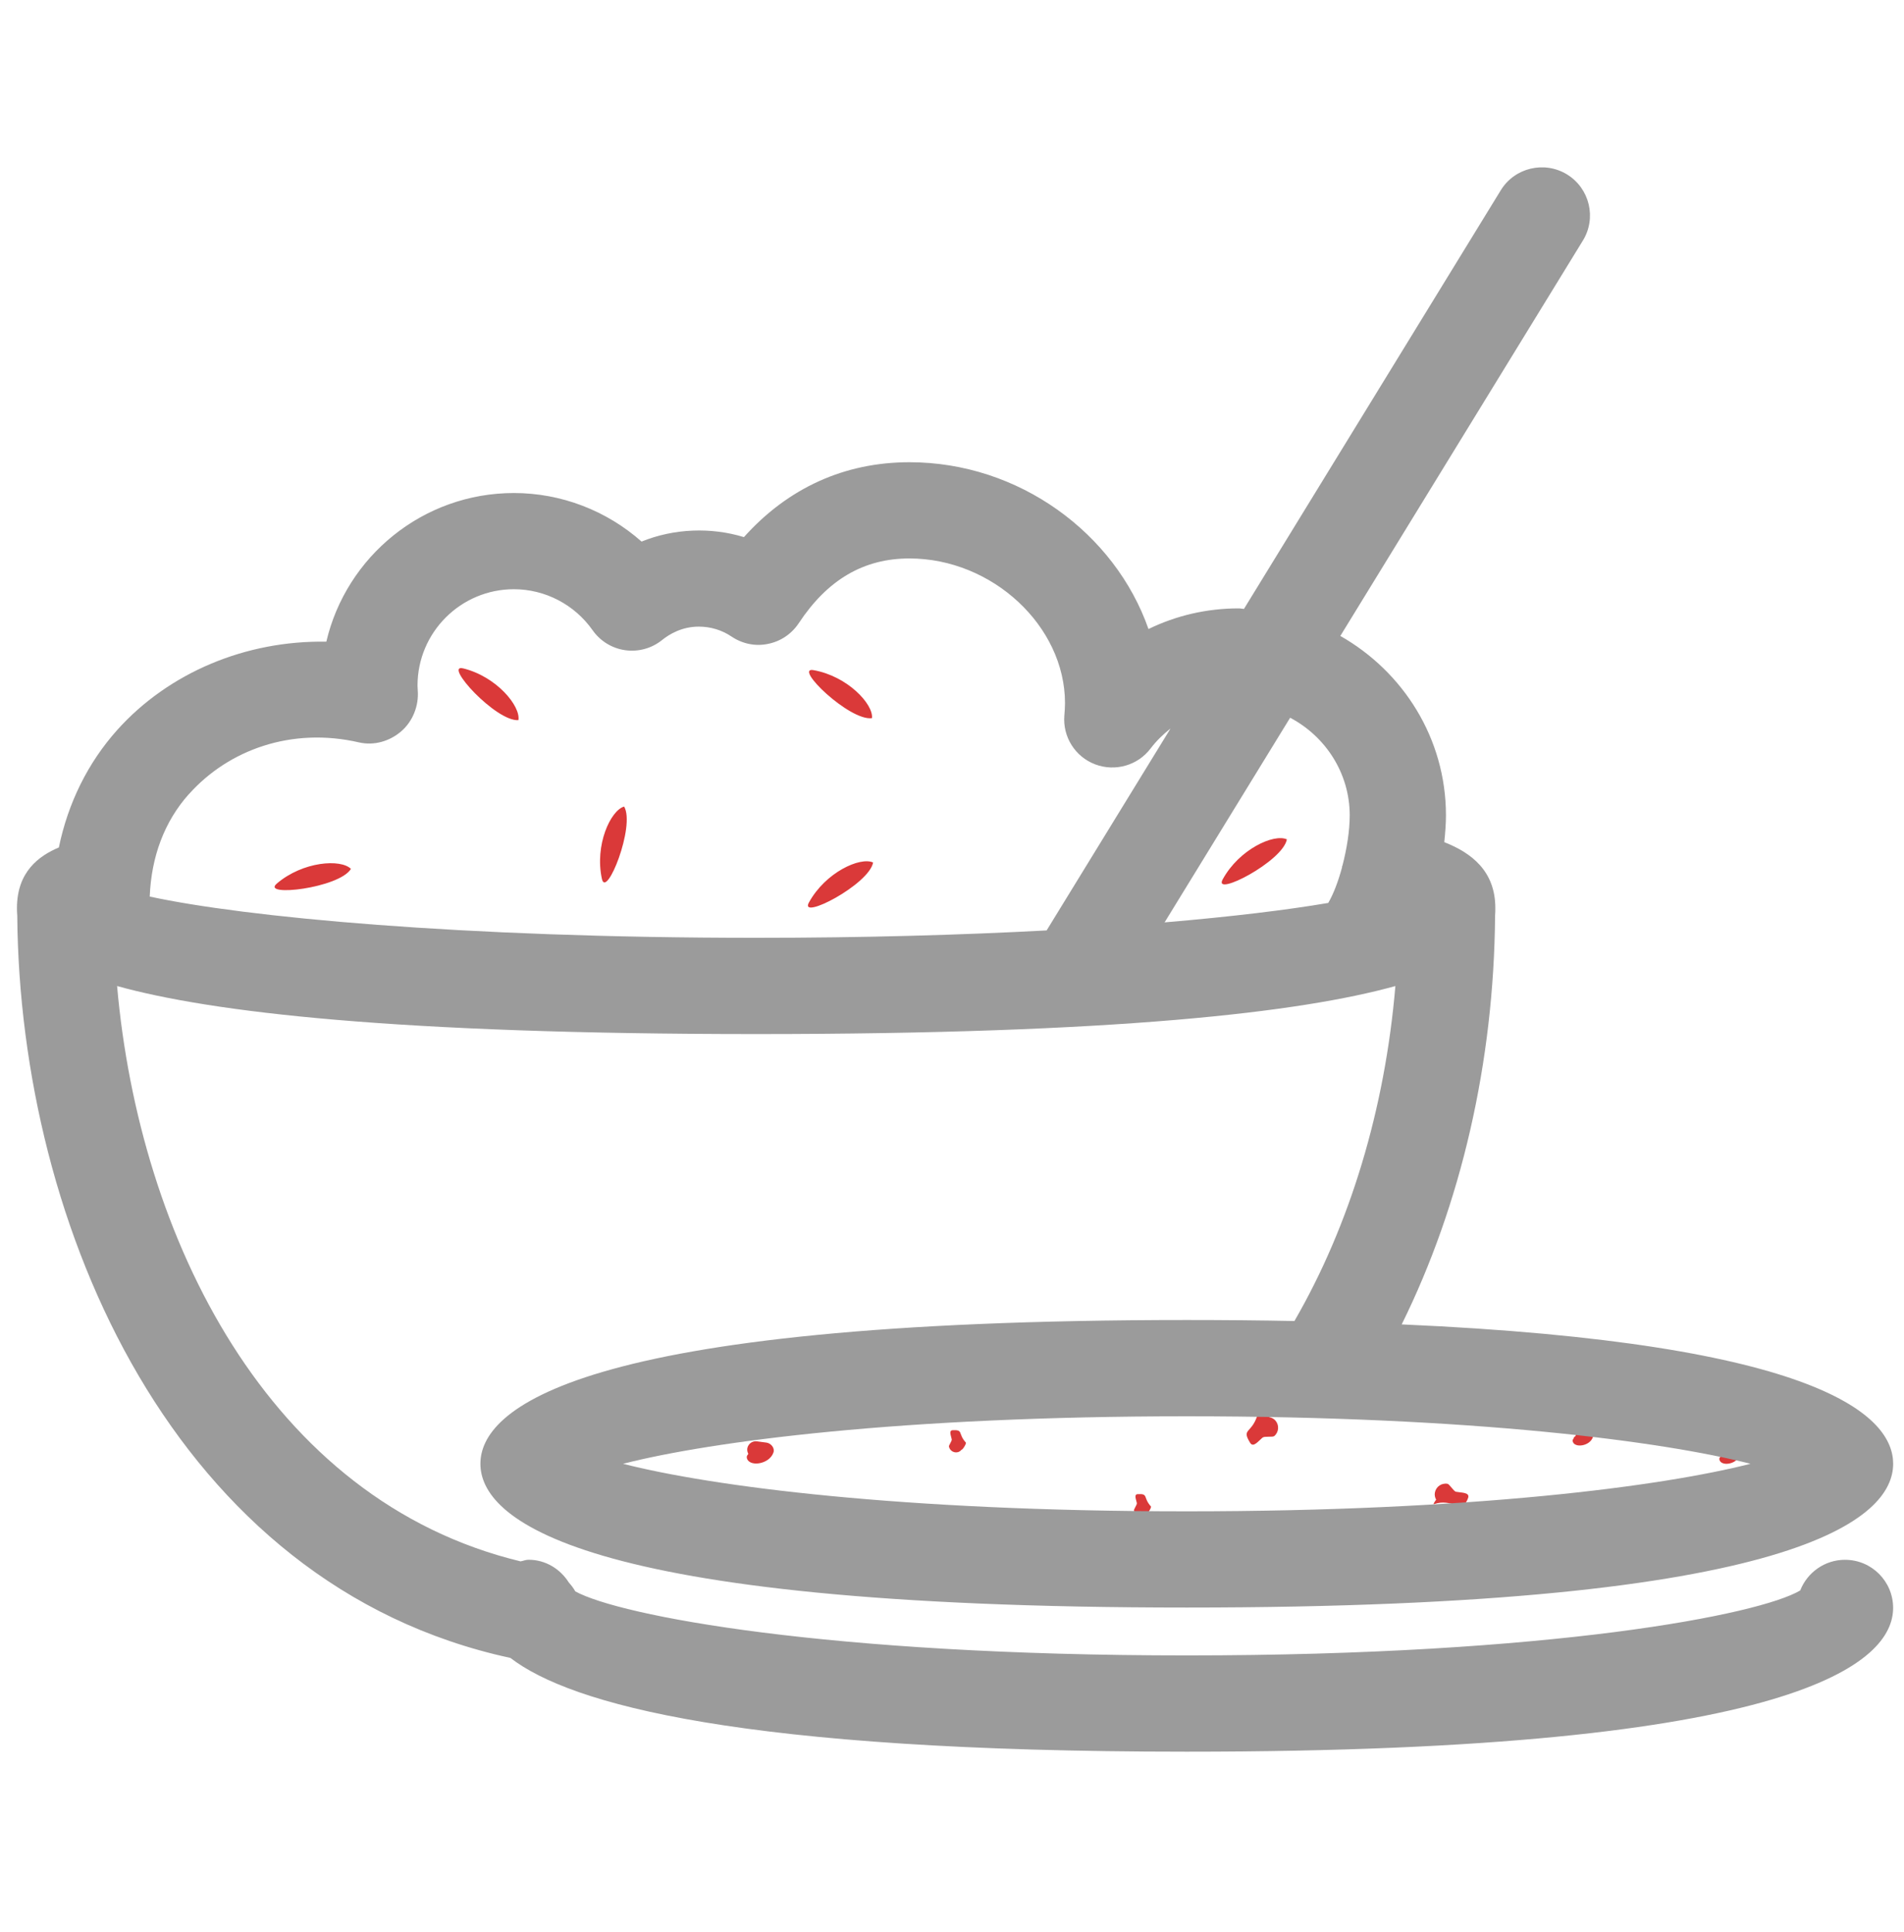 <svg width="54.219" height="55" viewBox="0 0 94 79" xmlns="http://www.w3.org/2000/svg"><title>Rice-Roti</title><g fill="none" fill-rule="evenodd"><path d="M37.843 63.023c-.093-.017-.378-.045-.456-.06-.23-.042-.45.112-.492.342-.016.098.008.193.05.273-.038.05-.085.107-.078.174.064.49 1.11.368 1.318-.24.074-.22-.11-.45-.342-.49M78.308 62.629c-.07-.013-.216-.28-.273-.29-.175-.032-.21.15-.242.326-.012.077-.126.08-.093.14-.028.04-.066.08-.06.13.046.372.844.282 1-.18.055-.168-.158-.097-.332-.127M85.552 63.53c-.07-.013-.214-.28-.273-.29-.177-.032-.21.153-.24.327-.015.076-.13.078-.096.14-.028.038-.066.083-.06.133.048.37.844.278 1-.183.058-.166-.16-.095-.332-.126M71.886 65.45c-.118-.02-.323-.375-.422-.394-.293-.052-.573.142-.625.437-.022.123.006.244.063.347-.047.066-.18.25-.1.22.844-.313 1.416.47 1.677-.304.095-.28-.302-.254-.594-.306M62.337 62.773c.092-.076.493-.007.572-.073.227-.19.255-.53.065-.758-.08-.097-.192-.152-.308-.173-.02-.08-.582-.108-.61-.027-.302.85-.763.593-.338 1.29.156.253.39-.067.617-.26M46.987 62.86c.02.077-.15.29-.138.358.04.194.23.32.424.28.086-.017.15-.067.2-.126.052.014.25-.31.21-.352-.405-.446-.106-.636-.65-.608-.2.012-.085.252-.047.447M56.126 66.01c.014.08-.154.295-.14.36.038.196.228.32.425.282.084-.02.15-.067.2-.126.053.012.247-.31.21-.352-.404-.45-.108-.636-.65-.608-.2.01-.084.25-.044.444M22.864 24.81c1.658.408 2.845 1.866 2.73 2.555-1.108.085-3.73-2.798-2.73-2.554M29.716 35.2c-.364-1.668.425-3.375 1.097-3.57.563.957-.88 4.577-1.097 3.57M40.16 24.897c1.68.297 2.963 1.677 2.89 2.37-1.1.16-3.903-2.548-2.89-2.37M39.935 36.368c.82-1.496 2.537-2.268 3.17-1.976-.2 1.09-3.663 2.88-3.17 1.976M60.363 35.226c.82-1.496 2.534-2.268 3.17-1.976-.2 1.09-3.664 2.878-3.17 1.976M13.66 35.437c1.295-1.11 3.174-1.228 3.666-.73-.575.95-4.447 1.4-3.665.73" fill="#DA3939"/><path d="M91.09 68.806c-1.006 0-1.868.63-2.213 1.513-2.007 1.196-12.262 3.207-30.286 3.207-17.792 0-27.998-1.96-30.188-3.16-.09-.162-.197-.3-.32-.438-.42-.666-1.145-1.124-1.988-1.124-.143 0-.264.057-.394.08-12.486-3.013-18.83-16.02-19.92-28.395 4.677 1.298 13.78 2.37 31.553 2.37 17.78 0 26.882-1.072 31.556-2.37-.514 6.064-2.236 11.783-4.984 16.533-1.68-.033-3.448-.05-5.315-.05-30.342 0-34.873 4.447-34.873 7.095 0 2.65 4.53 7.096 34.874 7.096 30.346 0 34.873-4.446 34.873-7.096 0-2.302-3.432-5.962-24.263-6.878 2.933-5.933 4.553-12.932 4.61-20.166.012-.14.012-.27.012-.385 0-1.823-1.178-2.725-2.52-3.25.05-.477.083-.934.083-1.318 0-3.81-2.118-7.1-5.215-8.86L78.144 3.7c.69-1.117.338-2.58-.78-3.268-1.115-.682-2.583-.338-3.27.78l-12.68 20.664c-.087-.003-.168-.027-.256-.027-1.574 0-3.092.354-4.457 1.02-1.655-4.722-6.39-8.233-11.803-8.233-3.204 0-5.995 1.27-8.17 3.696-1.634-.5-3.465-.427-5.054.22-1.724-1.526-3.962-2.396-6.303-2.396-4.5 0-8.277 3.138-9.26 7.337-3.98-.068-7.78 1.526-10.32 4.354-1.463 1.634-2.434 3.62-2.885 5.802C1.933 34.06.837 34.84.837 36.64c0 .113.003.24.015.377C.973 52.349 8.62 70.065 25.2 73.65c2.977 2.293 11.408 4.627 33.39 4.627 30.346 0 34.873-4.446 34.873-7.096 0-1.31-1.06-2.374-2.372-2.374zm-32.5-2.392c-14.123 0-23.478-1.235-27.83-2.346 4.352-1.11 13.707-2.344 27.83-2.344 14.125 0 23.48 1.235 27.83 2.344-4.35 1.11-13.705 2.346-27.83 2.346zm8.045-34.342c0 .755-.142 1.64-.354 2.456-.003.02-.02.035-.022.056-.005.017 0 .03-.003.048-.187.694-.425 1.318-.68 1.755-2.034.347-4.75.677-8.08.96l6.198-10.1c1.738.918 2.942 2.725 2.942 4.825zM9.33 31.015c1.958-2.19 5.072-3.318 8.397-2.55.743.168 1.506-.055 2.078-.545.572-.49.876-1.26.82-2.01l-.012-.25c0-2.623 2.132-4.756 4.757-4.756 1.54 0 2.994.756 3.887 2.024.38.54.962.895 1.61.986.654.09 1.31-.09 1.822-.504.375-.302.992-.66 1.812-.66.58 0 1.142.17 1.62.494.53.354 1.172.49 1.792.358.623-.12 1.166-.49 1.518-1.016 1.423-2.156 3.21-3.2 5.465-3.2 4.092-.002 7.683 3.335 7.683 7.143 0 .207-.017.41-.033.614-.083 1.05.534 2.03 1.522 2.405.987.372 2.1.056 2.735-.782.288-.38.625-.703.986-.988l-6.117 9.966c-4.195.225-9 .365-14.34.365-14.602 0-25.285-1.027-29.94-2.036.08-1.965.718-3.698 1.936-5.06z" fill="#9B9B9B"/></g></svg>
